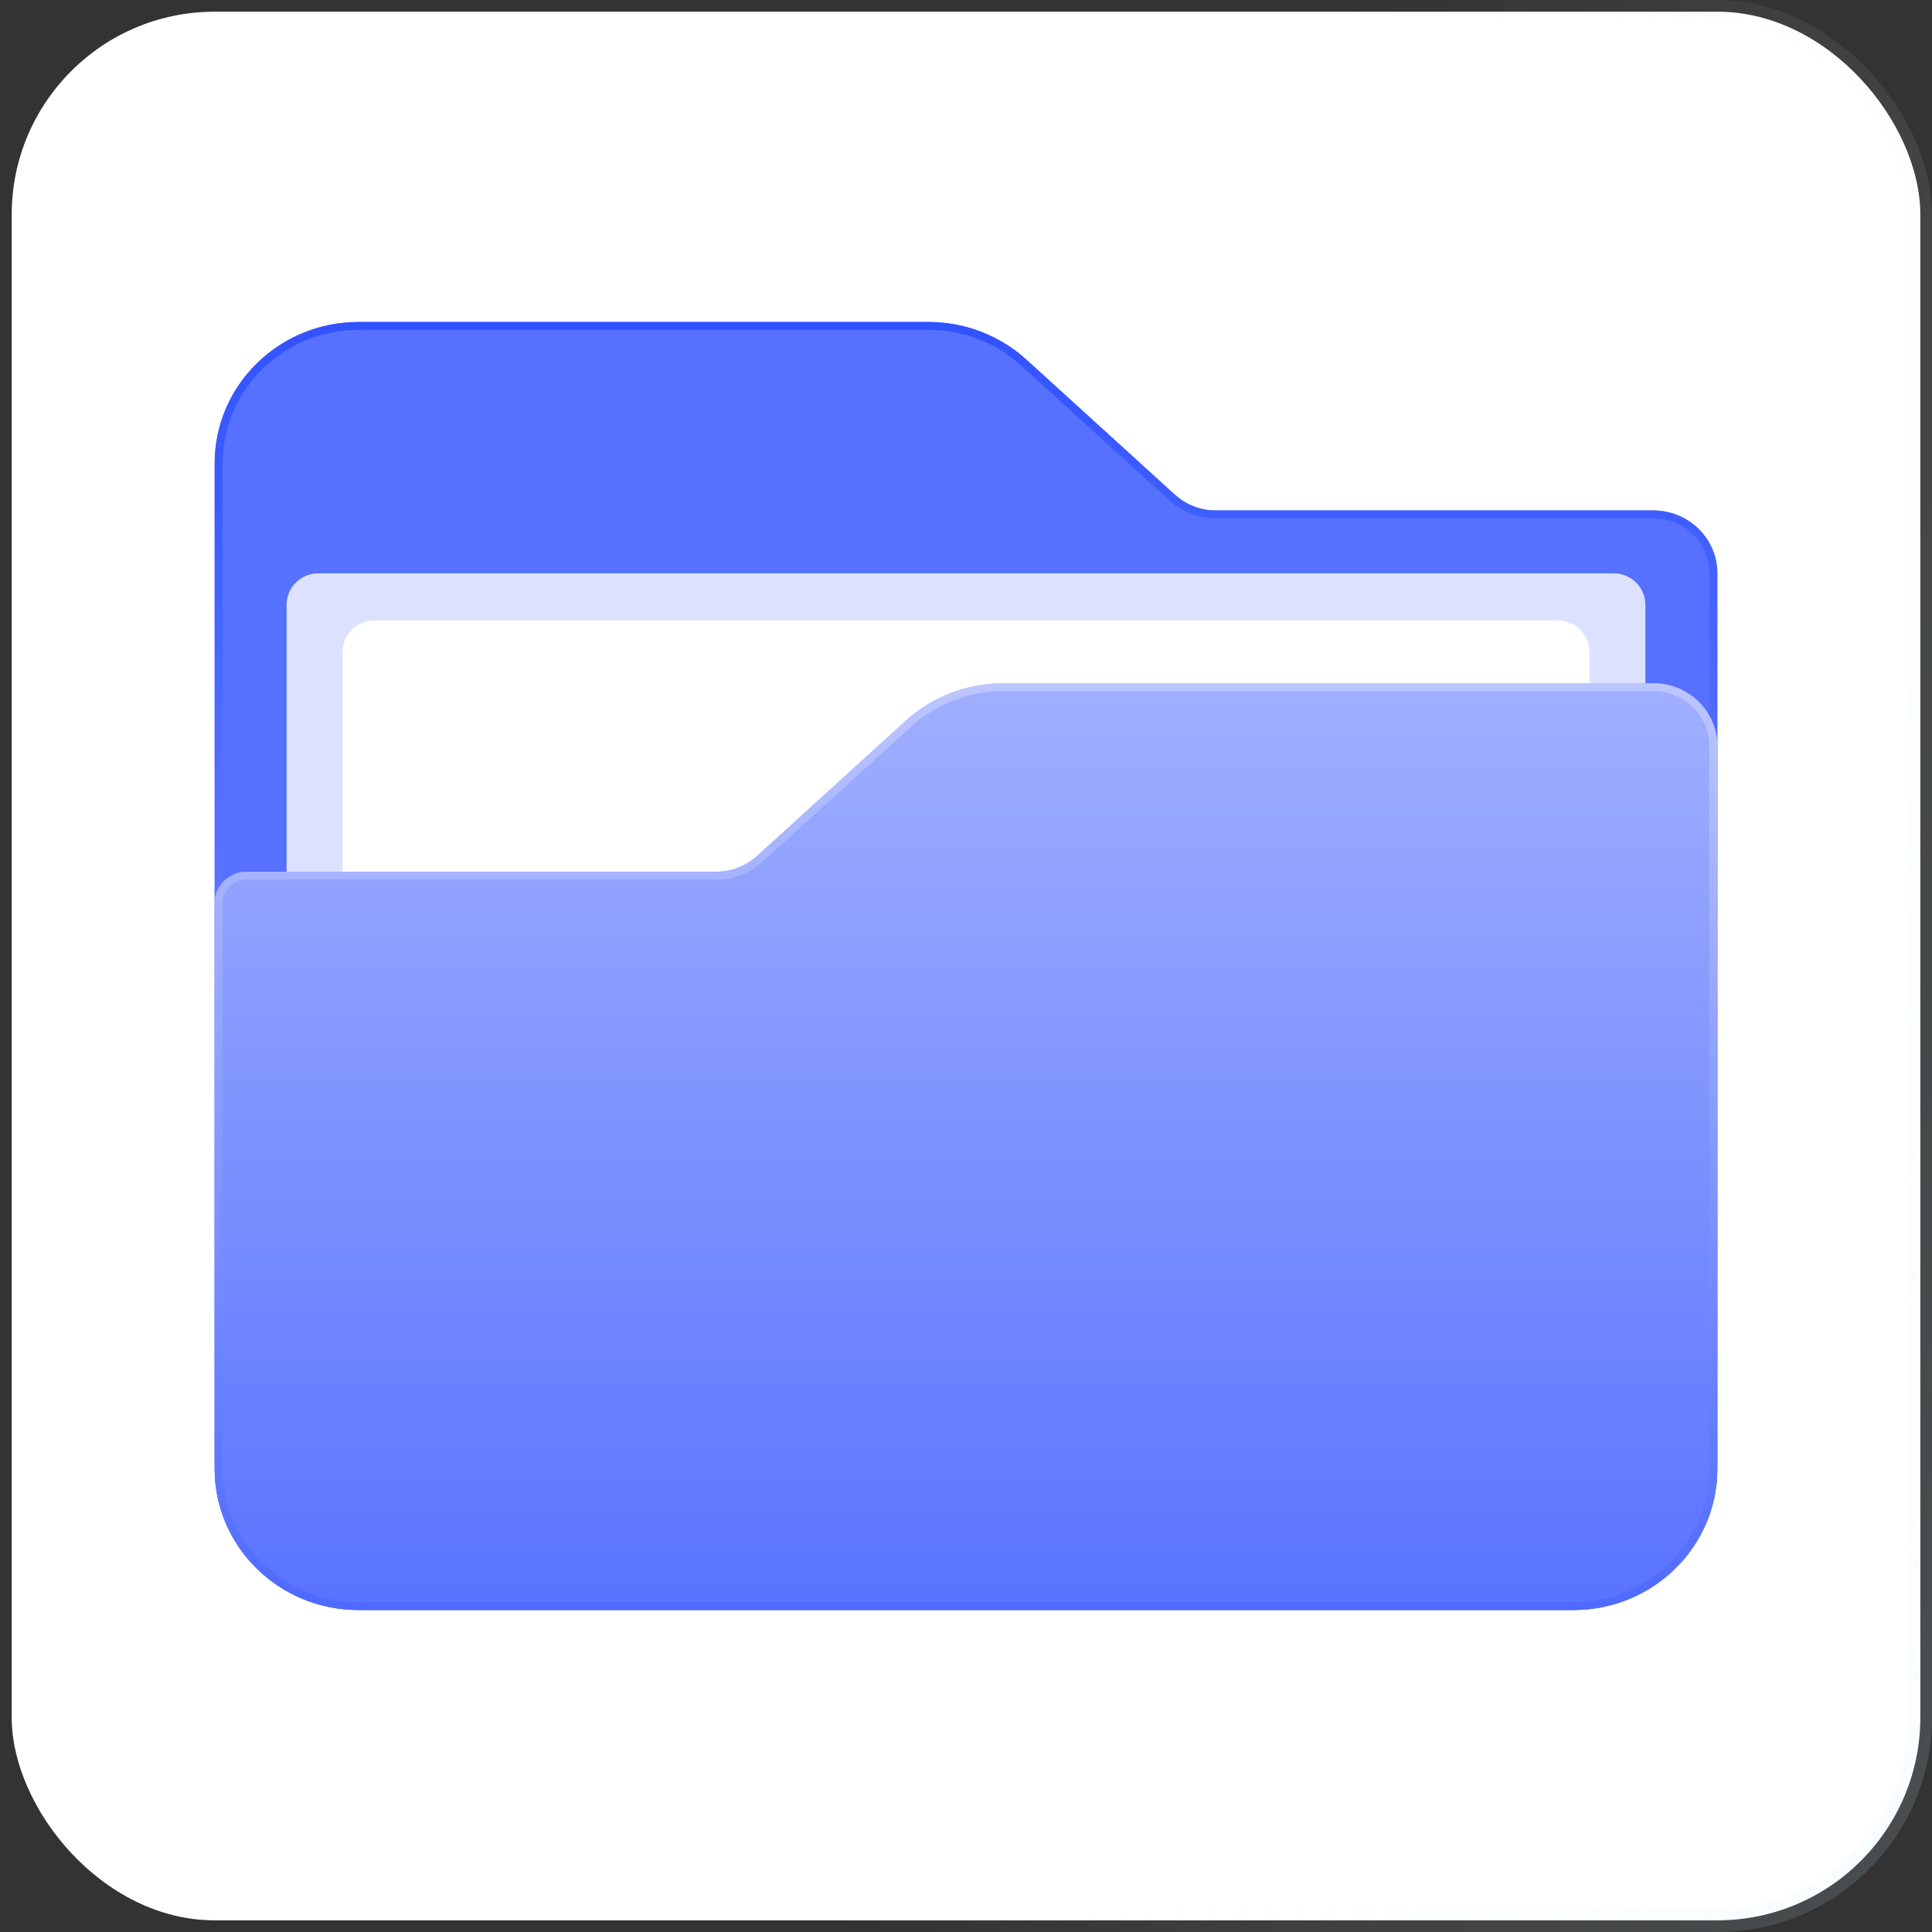 <svg width="72" height="72" viewBox="0 0 72 72" fill="none" xmlns="http://www.w3.org/2000/svg">
<rect x="0" y="0" width="72" height="72" fill="#333333" stroke="none"/>
<rect x="0.436" y="0.436" width="71.129" height="71.129" rx="7.564" fill="white" stroke="url(#paint0_linear_1276_2464)" stroke-width="0.871"/>
<path d="M8 17.268C8 14.359 10.4 12 13.362 12H22H29H34.607C35.958 12 37.258 12.501 38.249 13.401L43.791 18.441C44.204 18.816 44.746 19.024 45.309 19.024V19.024H47.059H48.809H45.457H48.957H50H61.617C62.933 19.024 64 20.073 64 21.366V54.732C64 57.641 61.599 60 58.638 60H13.362C10.4 60 8 57.641 8 54.732V17.268Z" fill="#5671FF"/>
<path fill-rule="evenodd" clip-rule="evenodd" d="M63.702 54.732V21.366C63.702 20.234 62.769 19.317 61.617 19.317H45.309C44.671 19.317 44.057 19.081 43.589 18.655L38.047 13.616C37.111 12.765 35.883 12.293 34.607 12.293H13.362C10.565 12.293 8.298 14.52 8.298 17.268V54.732C8.298 57.48 10.565 59.707 13.362 59.707H58.638C61.435 59.707 63.702 57.48 63.702 54.732ZM61.617 19.024C62.933 19.024 64 20.073 64 21.366V54.732C64 57.641 61.599 60 58.638 60H13.362C10.4 60 8 57.641 8 54.732V17.268C8 14.359 10.4 12 13.362 12H34.607C35.958 12 37.258 12.501 38.249 13.401L43.791 18.441C44.204 18.816 44.746 19.024 45.309 19.024H61.617Z" fill="url(#paint1_linear_1276_2464)"/>
<path d="M10.681 22.536C10.681 21.889 11.214 21.365 11.872 21.365H60.127C60.785 21.365 61.319 21.889 61.319 22.536V43.609C61.319 44.256 60.785 44.78 60.127 44.78H11.872C11.214 44.78 10.681 44.256 10.681 43.609V22.536Z" fill="#DCE1FF"/>
<path d="M12.766 24.292C12.766 23.645 13.299 23.121 13.957 23.121H58.042C58.7 23.121 59.234 23.645 59.234 24.292V43.609C59.234 44.255 58.7 44.78 58.042 44.78H13.957C13.299 44.78 12.766 44.255 12.766 43.609V24.292Z" fill="white"/>
<path d="M64 27.804C64 26.511 62.933 25.463 61.617 25.463H50H43H37.393C36.042 25.463 34.742 25.963 33.751 26.864L28.209 31.903C27.796 32.279 27.254 32.487 26.692 32.487V32.487H24.942H23.192H26.543H23.043H22H9.191C8.533 32.487 8 33.011 8 33.658V54.731C8 57.641 10.4 59.999 13.362 59.999H58.638C61.599 59.999 64 57.641 64 54.731V27.804Z" fill="url(#paint2_linear_1276_2464)"/>
<path fill-rule="evenodd" clip-rule="evenodd" d="M8.298 54.731V33.658C8.298 33.173 8.698 32.78 9.191 32.78H26.692C27.329 32.78 27.943 32.544 28.411 32.118L33.953 27.079C34.889 26.228 36.117 25.756 37.393 25.756H61.617C62.769 25.756 63.702 26.673 63.702 27.804V54.731C63.702 57.479 61.435 59.707 58.638 59.707H13.362C10.565 59.707 8.298 57.479 8.298 54.731ZM9.191 32.487C8.533 32.487 8 33.011 8 33.658V54.731C8 57.641 10.4 59.999 13.362 59.999H58.638C61.599 59.999 64 57.641 64 54.731V27.804C64 26.511 62.933 25.463 61.617 25.463H37.393C36.042 25.463 34.742 25.963 33.751 26.864L28.209 31.903C27.796 32.279 27.254 32.487 26.692 32.487H9.191Z" fill="url(#paint3_linear_1276_2464)"/>
<defs>
<linearGradient id="paint0_linear_1276_2464" x1="77.676" y1="64.54" x2="35.984" y2="53.575" gradientUnits="userSpaceOnUse">
<stop stop-color="#CBEFFF" stop-opacity="0.16"/>
<stop offset="1" stop-color="white" stop-opacity="0"/>
</linearGradient>
<linearGradient id="paint1_linear_1276_2464" x1="36" y1="12" x2="36" y2="60" gradientUnits="userSpaceOnUse">
<stop stop-color="#3152FF"/>
<stop offset="1" stop-color="#8FA1FF"/>
</linearGradient>
<linearGradient id="paint2_linear_1276_2464" x1="36" y1="25.463" x2="36" y2="61.756" gradientUnits="userSpaceOnUse">
<stop stop-color="#A0AFFF"/>
<stop offset="1" stop-color="#5670FF"/>
</linearGradient>
<linearGradient id="paint3_linear_1276_2464" x1="36" y1="25.463" x2="36" y2="61.756" gradientUnits="userSpaceOnUse">
<stop stop-color="#BCC6FF"/>
<stop offset="1" stop-color="#4965FF"/>
</linearGradient>
</defs>
</svg>

